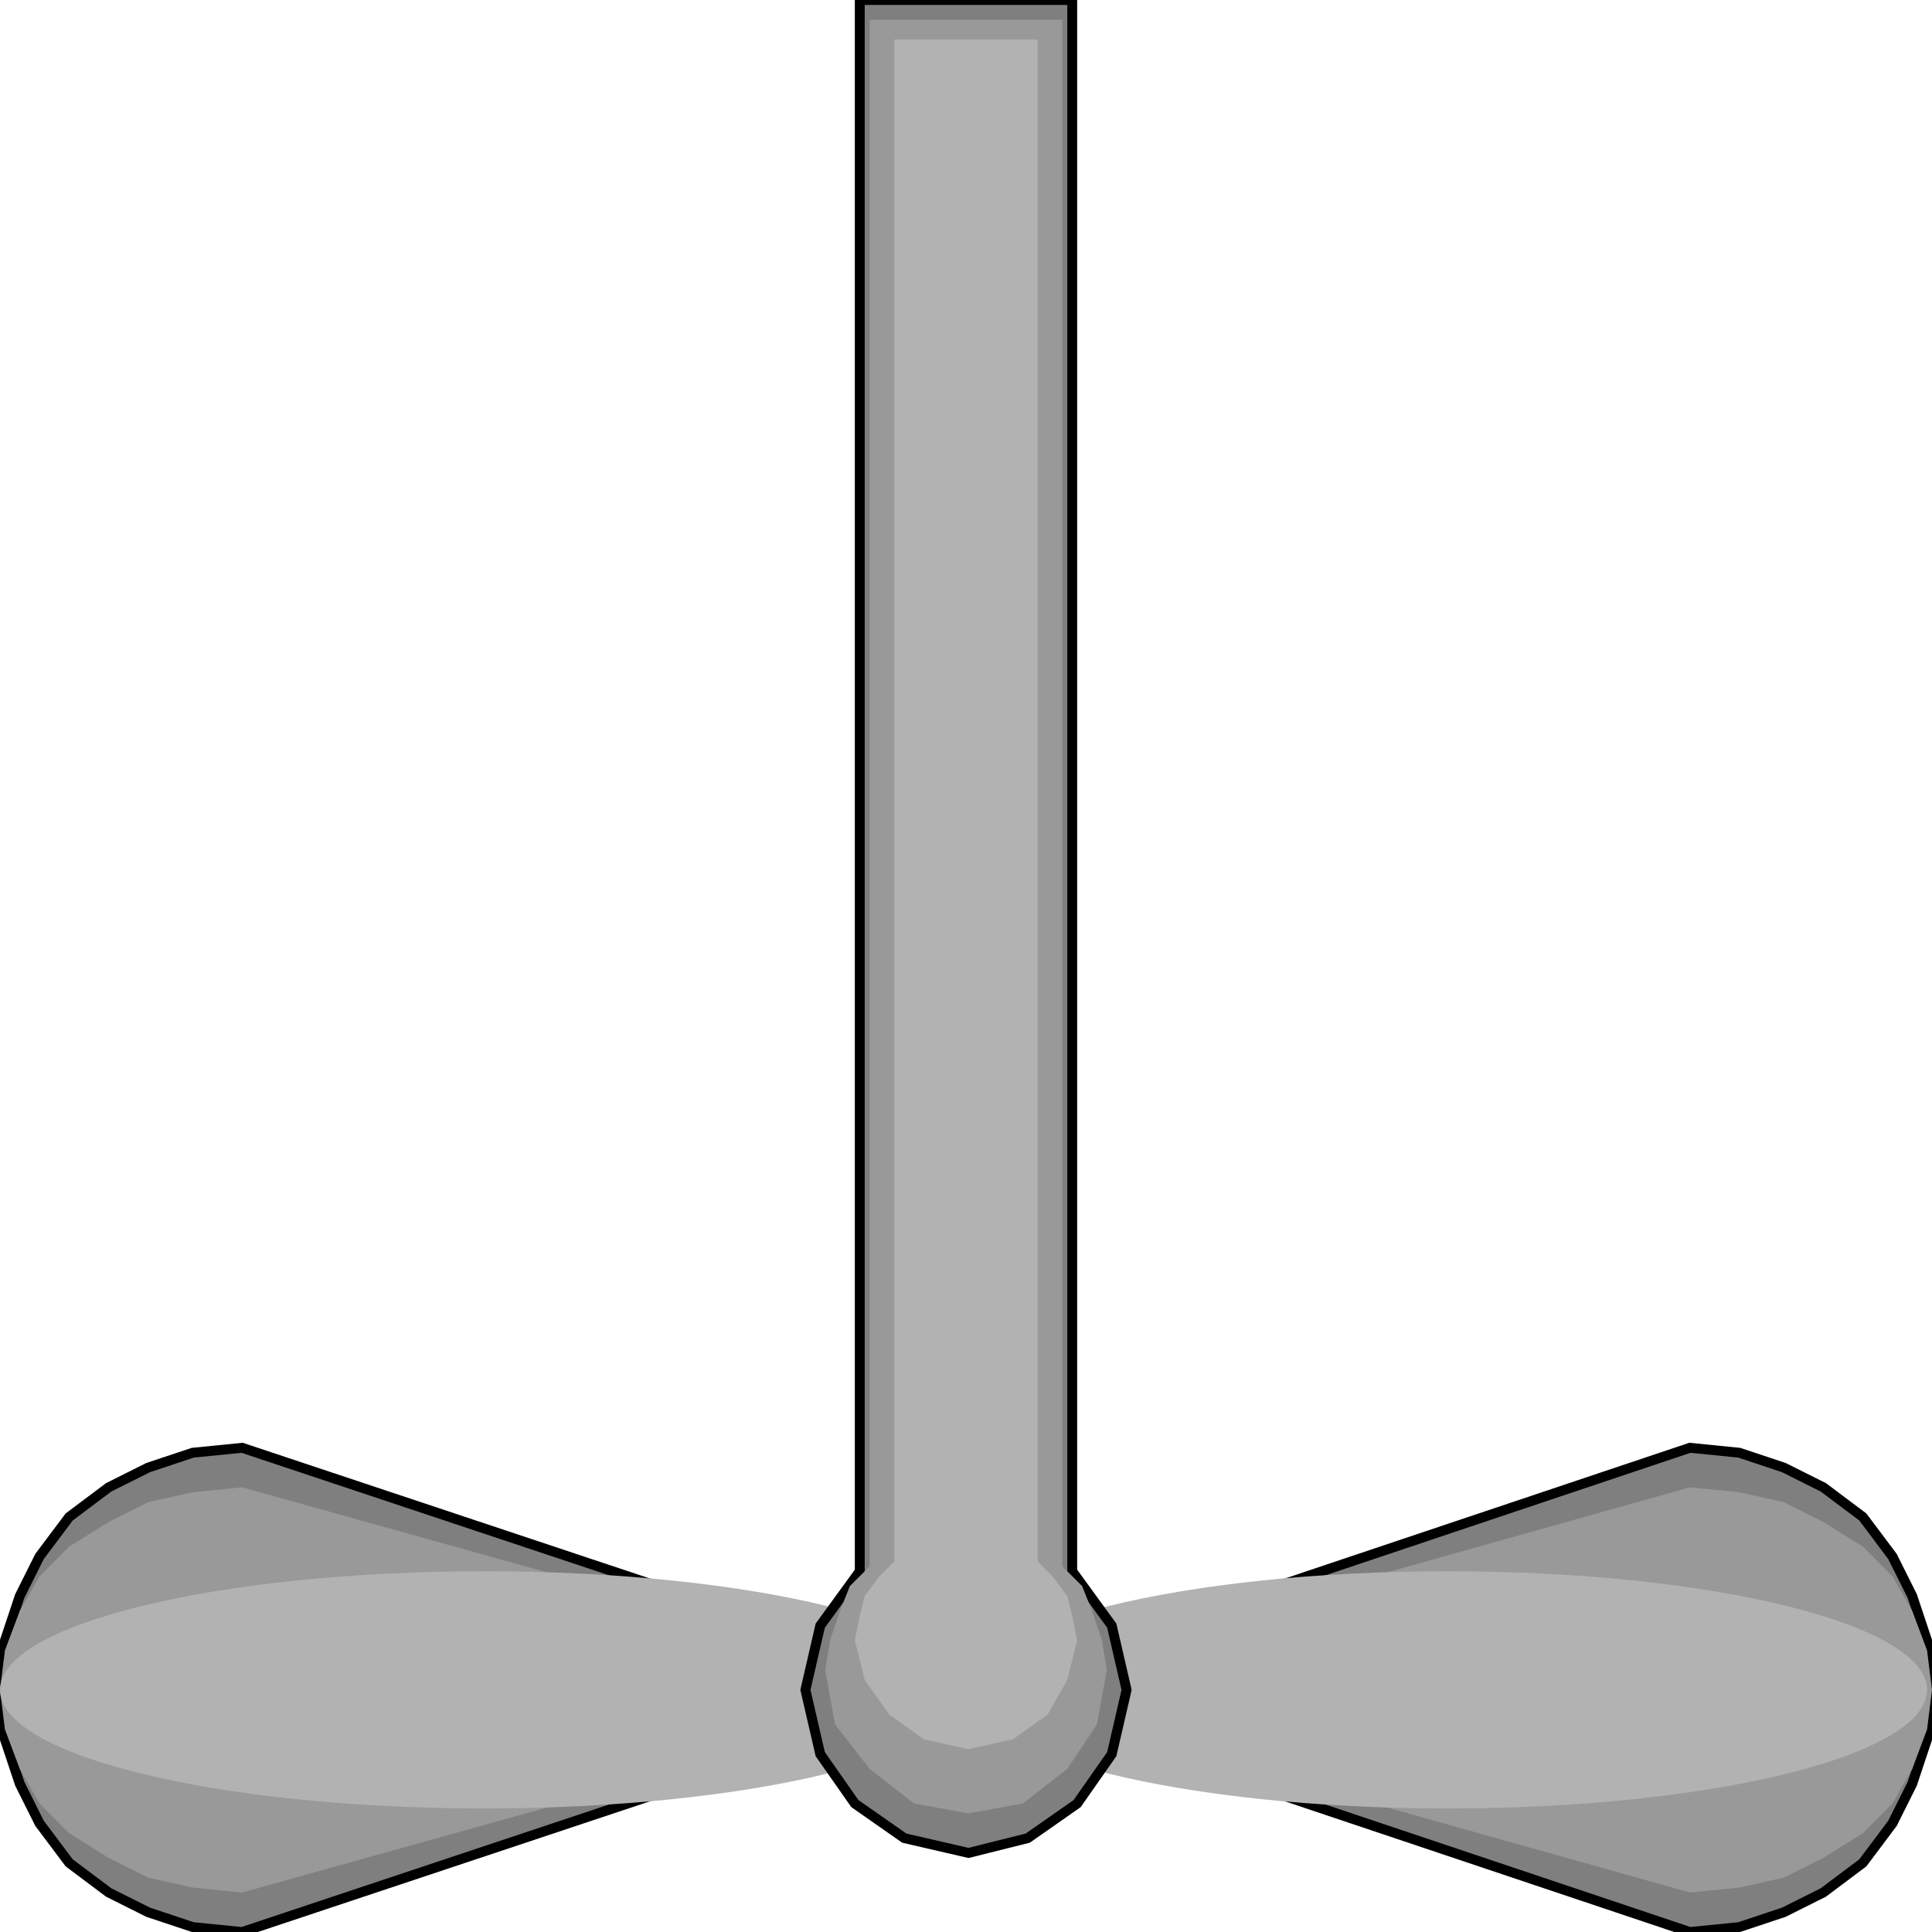 <svg width="150" height="150" viewBox="0 0 150 150" fill="none" xmlns="http://www.w3.org/2000/svg">
<g clip-path="url(#clip0_2109_210864)">
<path d="M131.202 150.002L135.038 149.619L138.491 148.468L141.56 146.933L144.629 144.631L146.931 141.562L148.465 138.493L149.616 135.041L150 131.204L149.616 127.368L148.465 123.915L146.931 120.846L144.629 117.777L141.56 115.475L138.491 113.941L135.038 112.79L131.202 112.406L75.191 131.204L131.202 150.002Z" fill="#7F7F7F" stroke="black" stroke-width="0.767"/>
<path d="M131.202 146.934L135.038 146.551L138.491 145.783L141.56 144.249L144.629 142.331L146.931 140.029L148.465 137.344L149.616 134.275L150 131.205L149.616 128.136L148.465 125.067L146.931 122.382L144.629 120.08L141.56 118.162L138.491 116.627L135.038 115.86L131.202 115.477L75.191 131.205L131.202 146.934Z" fill="#999999"/>
<path d="M112.404 140.407C132.955 140.407 149.616 136.284 149.616 131.199C149.616 126.114 132.955 121.992 112.404 121.992C91.852 121.992 75.191 126.114 75.191 131.199C75.191 136.284 91.852 140.407 112.404 140.407Z" fill="#B2B2B2"/>
<path d="M18.798 150.002L14.962 149.619L11.509 148.468L8.44 146.933L5.371 144.631L3.069 141.562L1.535 138.493L0.384 135.041L0 131.204L0.384 127.368L1.535 123.915L3.069 120.846L5.371 117.777L8.44 115.475L11.509 113.941L14.962 112.79L18.798 112.406L75.192 131.204L18.798 150.002Z" fill="#7F7F7F" stroke="black" stroke-width="0.767"/>
<path d="M18.798 146.934L14.962 146.551L11.509 145.783L8.44 144.249L5.371 142.331L3.069 140.029L1.535 137.344L0.384 134.275L0 131.205L0.384 128.136L1.535 125.067L3.069 122.382L5.371 120.08L8.44 118.162L11.509 116.627L14.962 115.86L18.798 115.477L75.192 131.205L18.798 146.934Z" fill="#999999"/>
<path d="M37.596 140.407C58.36 140.407 75.192 136.284 75.192 131.199C75.192 126.114 58.36 121.992 37.596 121.992C16.832 121.992 0 126.114 0 131.199C0 136.284 16.832 140.407 37.596 140.407Z" fill="#B2B2B2"/>
<path d="M83.248 121.995V0H66.752V121.995L63.683 126.215L62.532 131.202L63.683 136.189L66.368 140.026L70.205 142.711L75.192 143.862L79.796 142.711L83.632 140.026L86.317 136.189L87.468 131.202L86.317 126.215L83.248 121.995Z" fill="#7F7F7F" stroke="black" stroke-width="0.767"/>
<path d="M82.481 121.608V1.531H67.519V121.608L65.985 123.143L65.217 125.061L64.45 127.362L64.066 129.664L64.834 133.884L67.519 137.337L70.972 140.022L75.192 140.79L79.412 140.022L82.864 137.337L85.166 133.884L85.933 129.664L85.55 127.362L84.782 125.061L84.015 123.143L82.481 121.608Z" fill="#999999"/>
<path d="M80.562 121.229V3.07H69.437V121.229L68.286 122.38L67.135 123.914L66.752 125.449L66.368 127.367L67.135 130.436L69.054 133.121L71.739 135.04L75.192 135.807L78.644 135.04L81.33 133.121L82.864 130.436L83.632 127.367L83.248 125.449L82.864 123.914L81.713 122.38L80.562 121.229Z" fill="#B2B2B2"/>
</g>
<defs>
<clipPath id="clip0_2109_210864">
<rect width="150" height="150" fill="white"/>
</clipPath>
</defs>
</svg>
